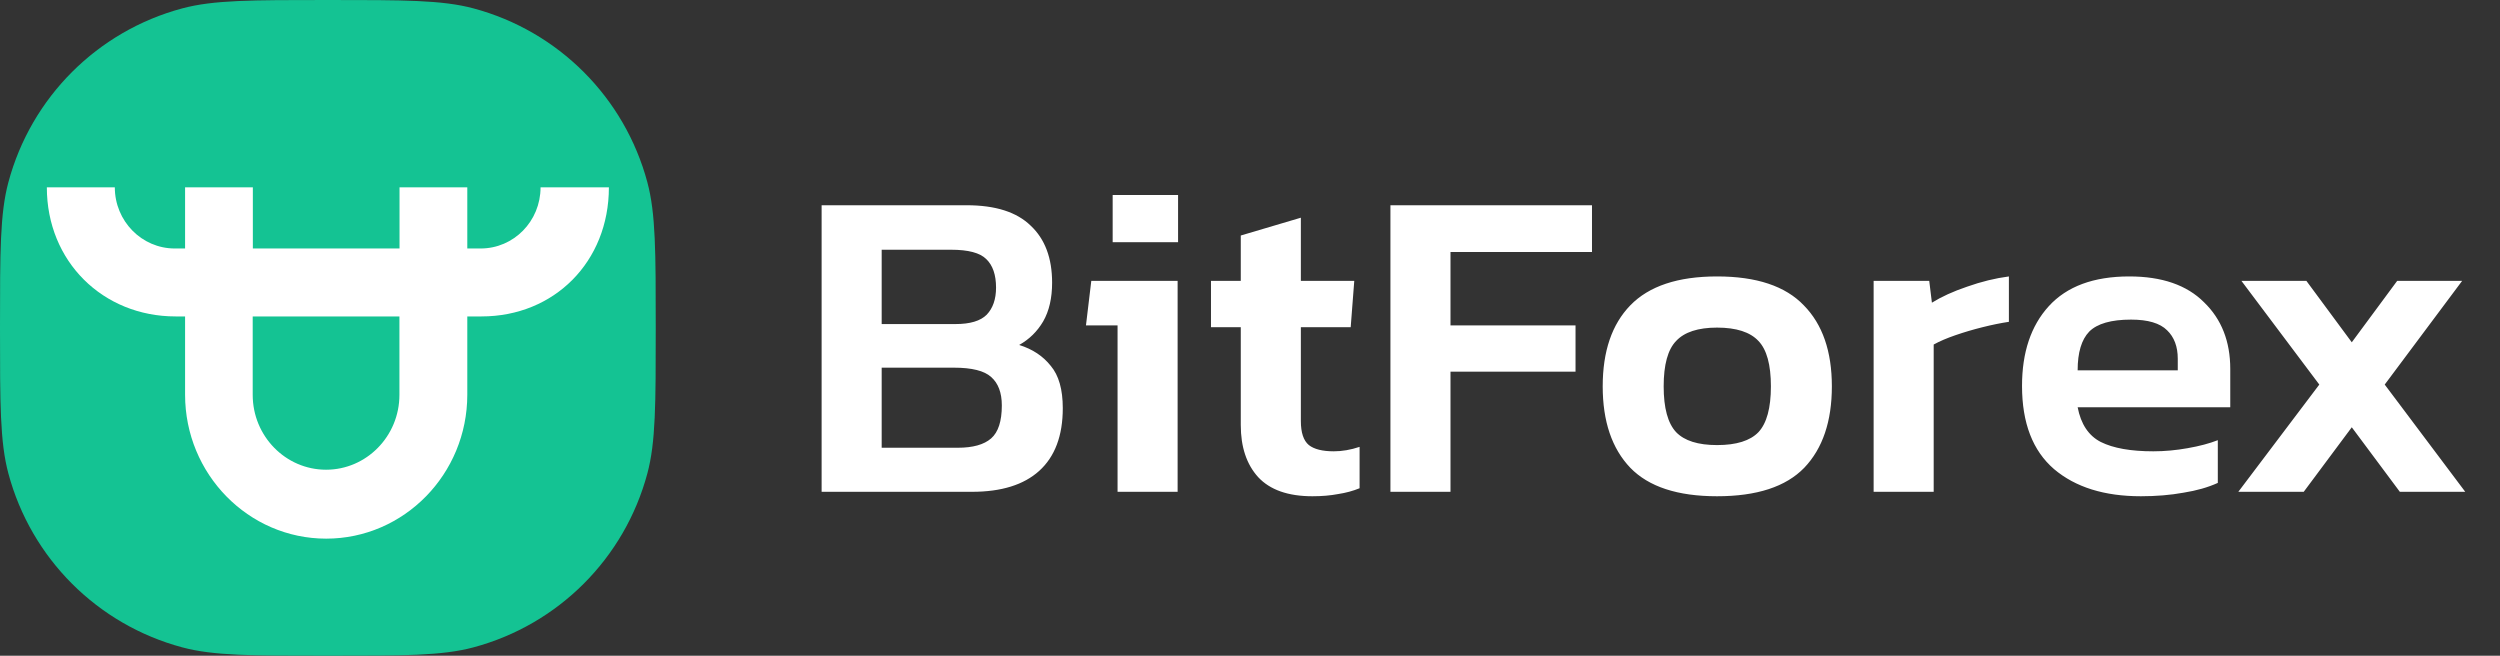 <svg width="122" height="32" viewBox="0 0 122 32" fill="none" xmlns="http://www.w3.org/2000/svg">
<rect x="0" y="0" width="122" height="32" fill="#333333" stroke="none"/>
<path d="M0 16C0 12.28 0 10.42 0.409 8.894C1.518 4.753 4.753 1.518 8.894 0.409C10.42 0 12.28 0 16 0C19.72 0 21.58 0 23.106 0.409C27.247 1.518 30.482 4.753 31.591 8.894C32 10.42 32 12.28 32 16C32 19.72 32 21.58 31.591 23.106C30.482 27.247 27.247 30.482 23.106 31.591C21.58 32 19.72 32 16 32C12.28 32 10.42 32 8.894 31.591C4.753 30.482 1.518 27.247 0.409 23.106C0 21.58 0 19.72 0 16Z" fill="#14C393"/>
<path fill-rule="evenodd" clip-rule="evenodd" d="M19.492 19.269C19.492 21.284 17.886 22.922 15.912 22.922C13.938 22.922 12.332 21.284 12.332 19.269V15.445H19.492V19.269ZM26.379 9.143C26.379 10.8 25.067 12.126 23.456 12.126H22.804V9.143H19.497V12.126H12.339V9.143H9.032V12.126H8.528C6.915 12.126 5.603 10.788 5.603 9.143H2.286C2.286 12.762 5.023 15.442 8.569 15.442H9.032V19.262C9.032 23.135 12.121 26.286 15.918 26.286C19.715 26.286 22.804 23.135 22.804 19.262V15.442H23.497C27.046 15.442 29.714 12.774 29.714 9.143H26.379Z" fill="white"/>
<path d="M40.095 24V10.016H47.173C48.578 10.016 49.62 10.349 50.3 11.015C50.995 11.666 51.343 12.593 51.343 13.794C51.343 14.547 51.198 15.177 50.908 15.683C50.619 16.176 50.228 16.559 49.736 16.834C50.387 17.037 50.901 17.377 51.278 17.855C51.668 18.318 51.864 19.006 51.864 19.918C51.864 21.264 51.48 22.285 50.713 22.979C49.96 23.66 48.867 24 47.434 24H40.095ZM43.026 15.814H46.631C47.34 15.814 47.847 15.662 48.151 15.358C48.455 15.039 48.607 14.598 48.607 14.033C48.607 13.411 48.447 12.947 48.129 12.643C47.825 12.339 47.253 12.187 46.413 12.187H43.026V15.814ZM43.026 21.85H46.739C47.477 21.85 48.02 21.698 48.368 21.394C48.715 21.09 48.889 20.555 48.889 19.787C48.889 19.165 48.715 18.702 48.368 18.398C48.035 18.094 47.427 17.942 46.544 17.942H43.026V21.85ZM54.298 11.818V9.517H57.49V11.818H54.298ZM54.537 24V15.879H52.995L53.255 13.707H57.468V24H54.537ZM64.046 24.217C62.859 24.217 61.976 23.906 61.397 23.283C60.833 22.661 60.55 21.814 60.55 20.743V15.966H59.096V13.707H60.55V11.493L63.482 10.624V13.707H66.088L65.914 15.966H63.482V20.547C63.482 21.112 63.612 21.503 63.873 21.72C64.133 21.923 64.538 22.024 65.089 22.024C65.494 22.024 65.914 21.952 66.348 21.807V23.826C66.03 23.957 65.682 24.051 65.306 24.109C64.929 24.181 64.51 24.217 64.046 24.217ZM67.853 24V10.016H77.689V12.296H70.784V15.879H76.886V18.137H70.784V24H67.853ZM83.792 24.217C81.867 24.217 80.456 23.754 79.558 22.827C78.66 21.887 78.212 20.562 78.212 18.854C78.212 17.145 78.66 15.828 79.558 14.902C80.47 13.961 81.881 13.49 83.792 13.49C85.718 13.49 87.129 13.961 88.027 14.902C88.939 15.828 89.395 17.145 89.395 18.854C89.395 20.562 88.946 21.887 88.048 22.827C87.151 23.754 85.732 24.217 83.792 24.217ZM83.792 21.72C84.733 21.72 85.406 21.51 85.812 21.09C86.217 20.656 86.42 19.91 86.42 18.854C86.42 17.797 86.217 17.059 85.812 16.639C85.406 16.205 84.733 15.987 83.792 15.987C82.866 15.987 82.2 16.205 81.795 16.639C81.389 17.059 81.187 17.797 81.187 18.854C81.187 19.91 81.389 20.656 81.795 21.09C82.2 21.51 82.866 21.72 83.792 21.72ZM91.433 24V13.707H94.147L94.277 14.771C94.741 14.482 95.312 14.221 95.993 13.99C96.688 13.744 97.368 13.577 98.034 13.49V15.705C97.643 15.763 97.216 15.85 96.753 15.966C96.29 16.081 95.848 16.212 95.428 16.357C95.008 16.501 94.654 16.653 94.364 16.813V24H91.433ZM104.473 24.217C102.692 24.217 101.281 23.776 100.238 22.893C99.196 21.995 98.675 20.642 98.675 18.832C98.675 17.196 99.109 15.901 99.978 14.945C100.861 13.975 102.171 13.49 103.908 13.49C105.5 13.49 106.716 13.91 107.556 14.75C108.41 15.575 108.837 16.661 108.837 18.007V19.874H101.389C101.548 20.699 101.925 21.264 102.518 21.568C103.126 21.872 103.98 22.024 105.081 22.024C105.631 22.024 106.188 21.973 106.753 21.872C107.332 21.771 107.824 21.64 108.229 21.481V23.566C107.751 23.783 107.194 23.942 106.557 24.043C105.92 24.159 105.225 24.217 104.473 24.217ZM101.389 18.072H106.275V17.507C106.275 16.914 106.101 16.451 105.754 16.118C105.406 15.77 104.82 15.597 103.995 15.597C103.025 15.597 102.345 15.792 101.954 16.183C101.577 16.574 101.389 17.203 101.389 18.072ZM109.23 24L113.182 18.767L109.382 13.707H112.552L114.767 16.704L116.982 13.707H120.152L116.374 18.767L120.304 24H117.112L114.767 20.851L112.422 24H109.23Z" fill="white"/>
</svg>

